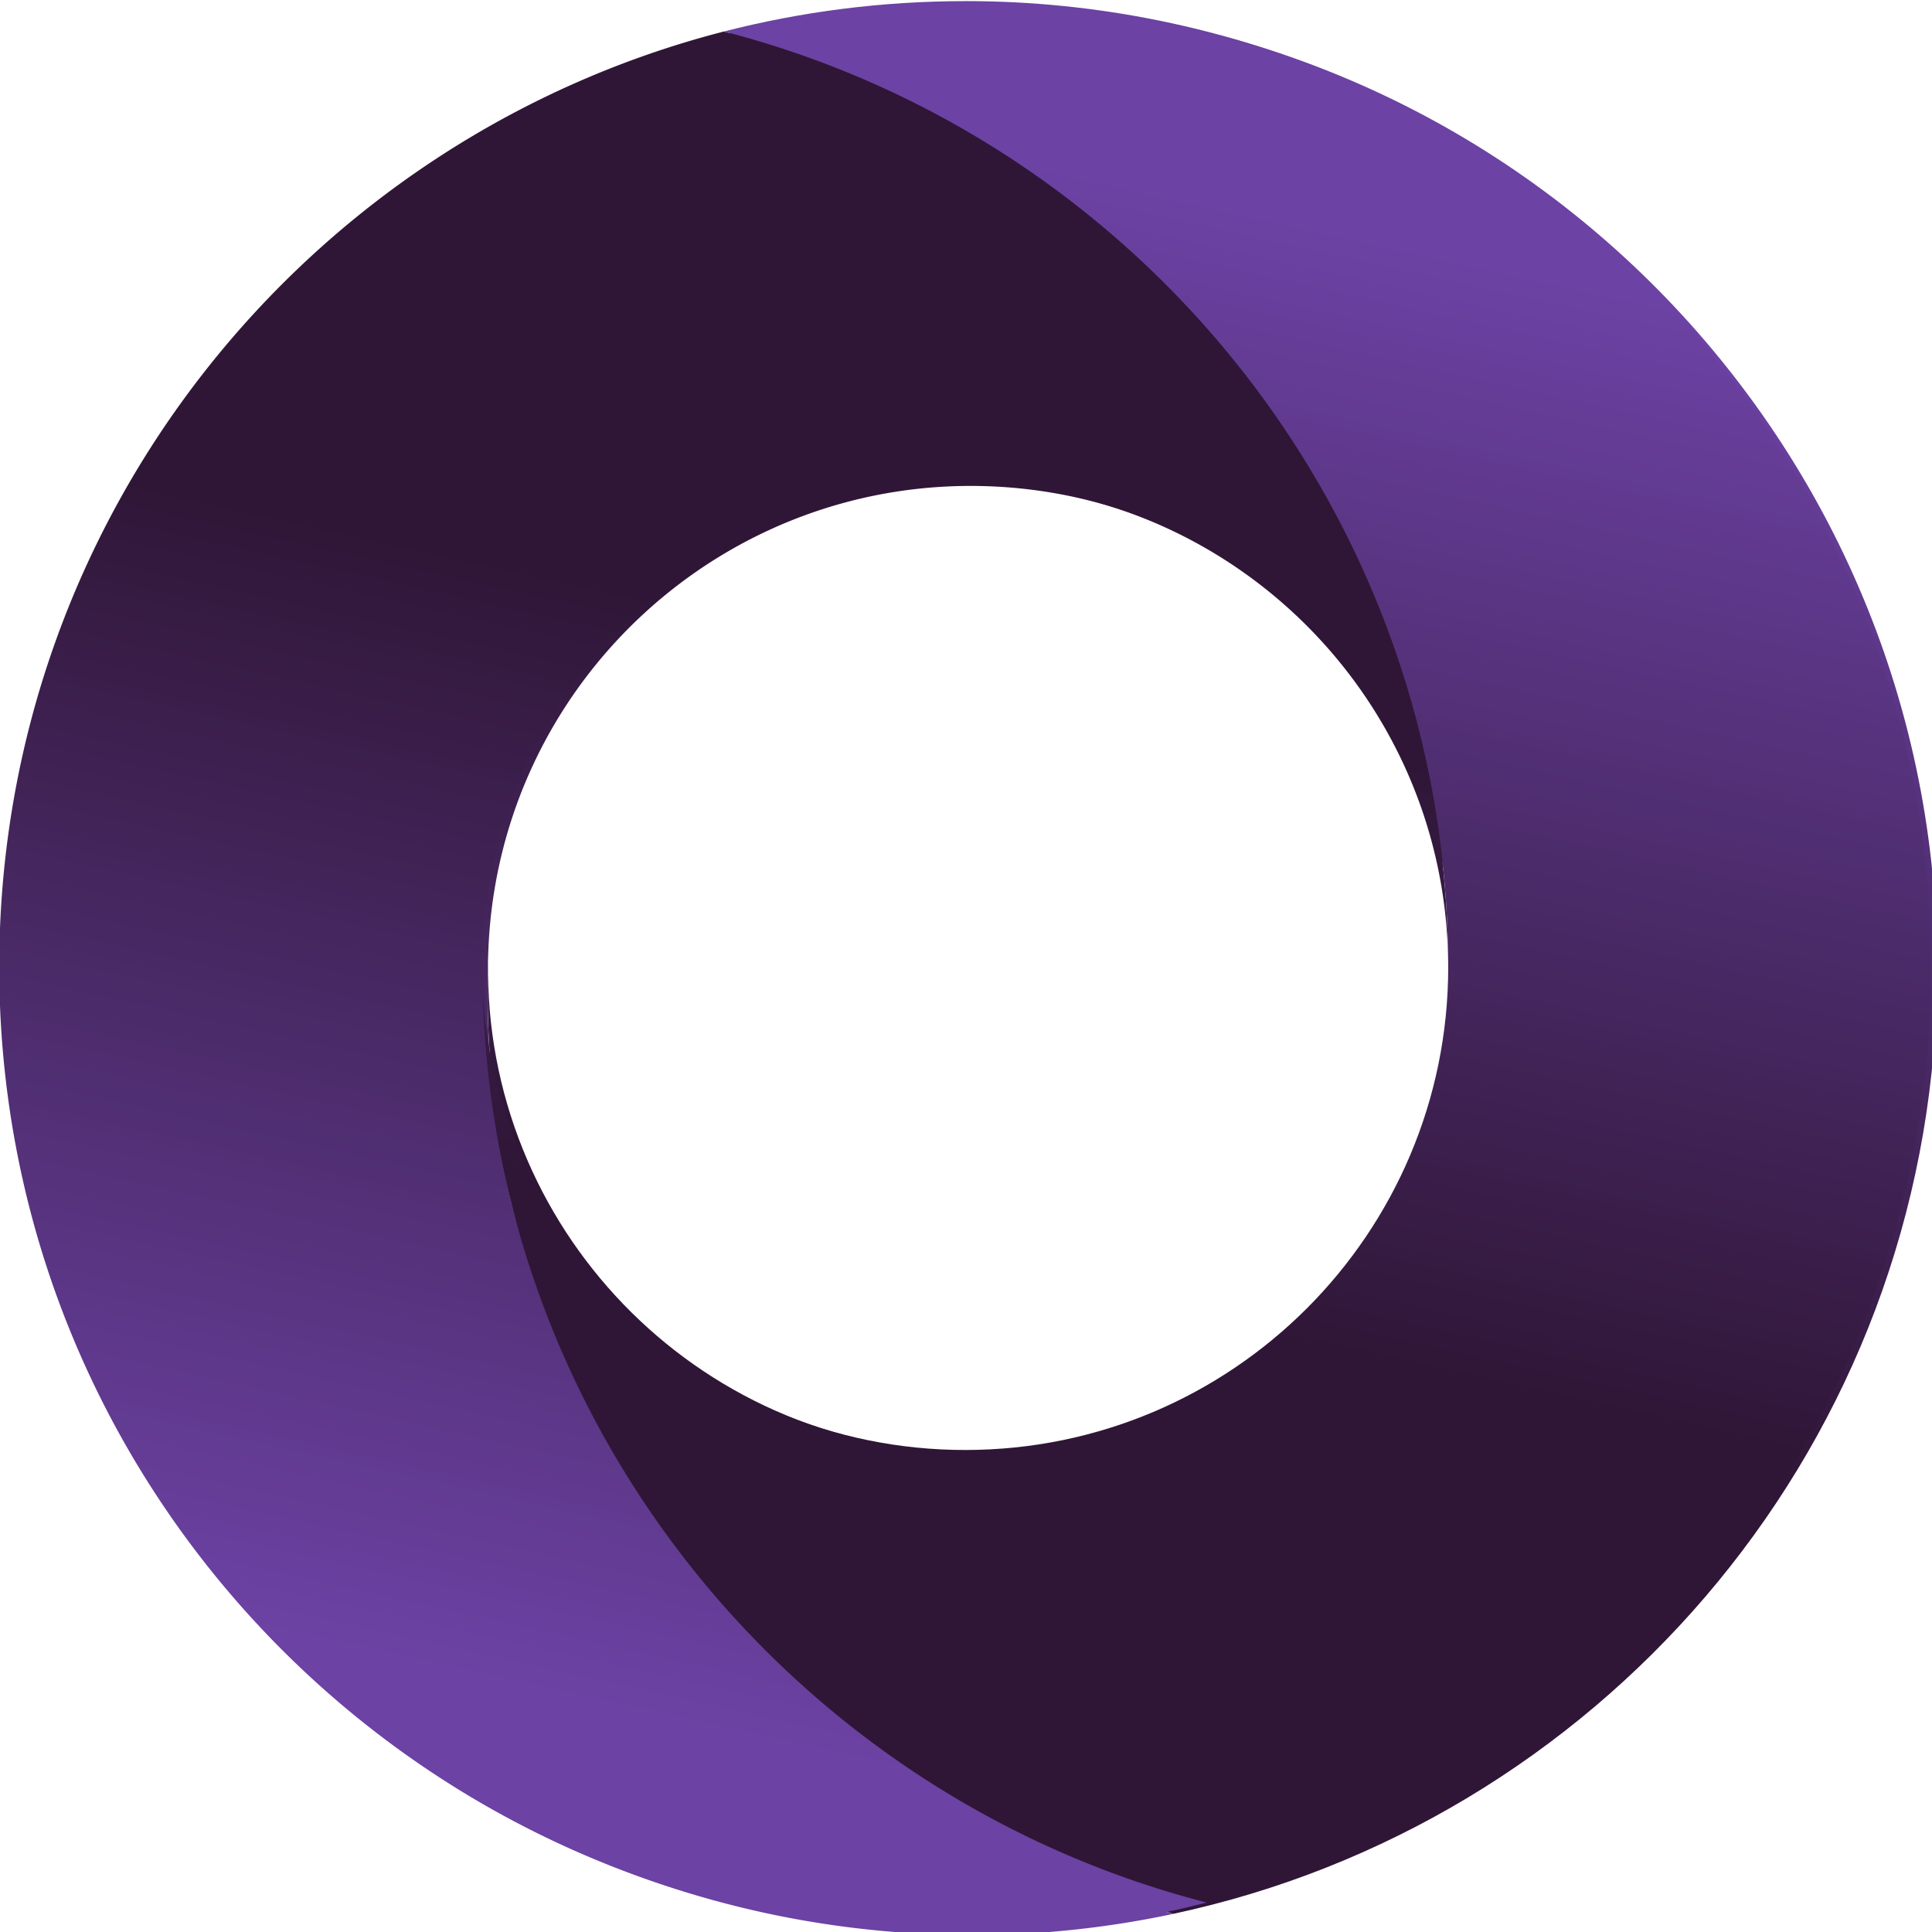 <svg xmlns="http://www.w3.org/2000/svg" xmlns:xlink="http://www.w3.org/1999/xlink" width="64" height="64" viewBox="0 0 64 64"><defs><linearGradient x1=".3" x2=".7" gradientUnits="userSpaceOnUse" gradientTransform="matrix(14.645 63.46 -55.567 12.823 321.798 277.04)" id="a"><stop offset="0" stop-color="#2f1636"/><stop offset="1" stop-color="#6c42a4"/></linearGradient><linearGradient x1=".3" x2=".7" gradientUnits="userSpaceOnUse" gradientTransform="matrix(-14.645 -63.46 55.567 -12.823 281.048 340.913)" id="b"><stop offset="0" stop-color="#2f1636"/><stop offset="1" stop-color="#6c42a4"/></linearGradient><linearGradient xlink:href="#a" id="c" gradientUnits="userSpaceOnUse" gradientTransform="matrix(14.645 63.46 -55.567 12.823 321.798 277.04)" x1=".3" x2=".7"/><linearGradient xlink:href="#b" id="d" gradientUnits="userSpaceOnUse" gradientTransform="matrix(-14.645 -63.46 55.567 -12.823 281.048 340.913)" x1=".3" x2=".7"/><linearGradient xlink:href="#a" id="e" gradientUnits="userSpaceOnUse" gradientTransform="matrix(14.645 63.46 -55.567 12.823 321.798 277.04)" x1=".3" x2=".7"/><linearGradient xlink:href="#b" id="f" gradientUnits="userSpaceOnUse" gradientTransform="matrix(-14.645 -63.46 55.567 -12.823 281.048 340.913)" x1=".3" x2=".7"/></defs><path d="M301.423 331.654c12.523 0 22.678-10.156 22.678-22.678 0-10.565-7.228-19.444-17.008-21.962-9.78 2.518-17.007 11.397-17.007 21.962 0-6.26 5.077-11.338 11.338-11.338 6.26 0 11.34 5.077 11.34 11.338 0 10.565-7.23 19.445-17.01 21.963 1.813.465 3.713.714 5.67.714" fill="url(#c)" fill-rule="evenodd" transform="matrix(1.41 .059 .059 -1.41 -411.07 449.97)"/><path d="M301.423 286.3c-12.522 0-22.677 10.154-22.677 22.677 0 10.564 7.228 19.444 17.008 21.962 9.78-2.52 17.008-11.4 17.008-21.963 0 6.26-5.078 11.338-11.34 11.338-6.26 0-11.337-5.077-11.337-11.338 0-10.565 7.228-19.445 17.008-21.963a22.708 22.708 0 0 0-5.67-.715" fill="url(#d)" fill-rule="evenodd" transform="matrix(1.41 .059 .059 -1.41 -411.07 449.97)"/><g><path d="M301.423 331.654c12.523 0 22.678-10.156 22.678-22.678 0-10.565-7.228-19.444-17.008-21.962-9.78 2.518-17.007 11.397-17.007 21.962 0-6.26 5.077-11.338 11.338-11.338 6.26 0 11.34 5.077 11.34 11.338 0 10.565-7.23 19.445-17.01 21.963 1.813.465 3.713.714 5.67.714" fill="url(#e)" fill-rule="evenodd" transform="matrix(1.411 0 0 -1.411 -393.336 468)"/><path d="M301.423 286.3c-12.522 0-22.677 10.154-22.677 22.677 0 10.564 7.228 19.444 17.008 21.962 9.78-2.52 17.008-11.4 17.008-21.963 0 6.26-5.078 11.338-11.34 11.338-6.26 0-11.337-5.077-11.337-11.338 0-10.565 7.228-19.445 17.008-21.963a22.708 22.708 0 0 0-5.67-.715" fill="url(#f)" fill-rule="evenodd" transform="matrix(1.411 0 0 -1.411 -393.336 468)"/></g></svg>